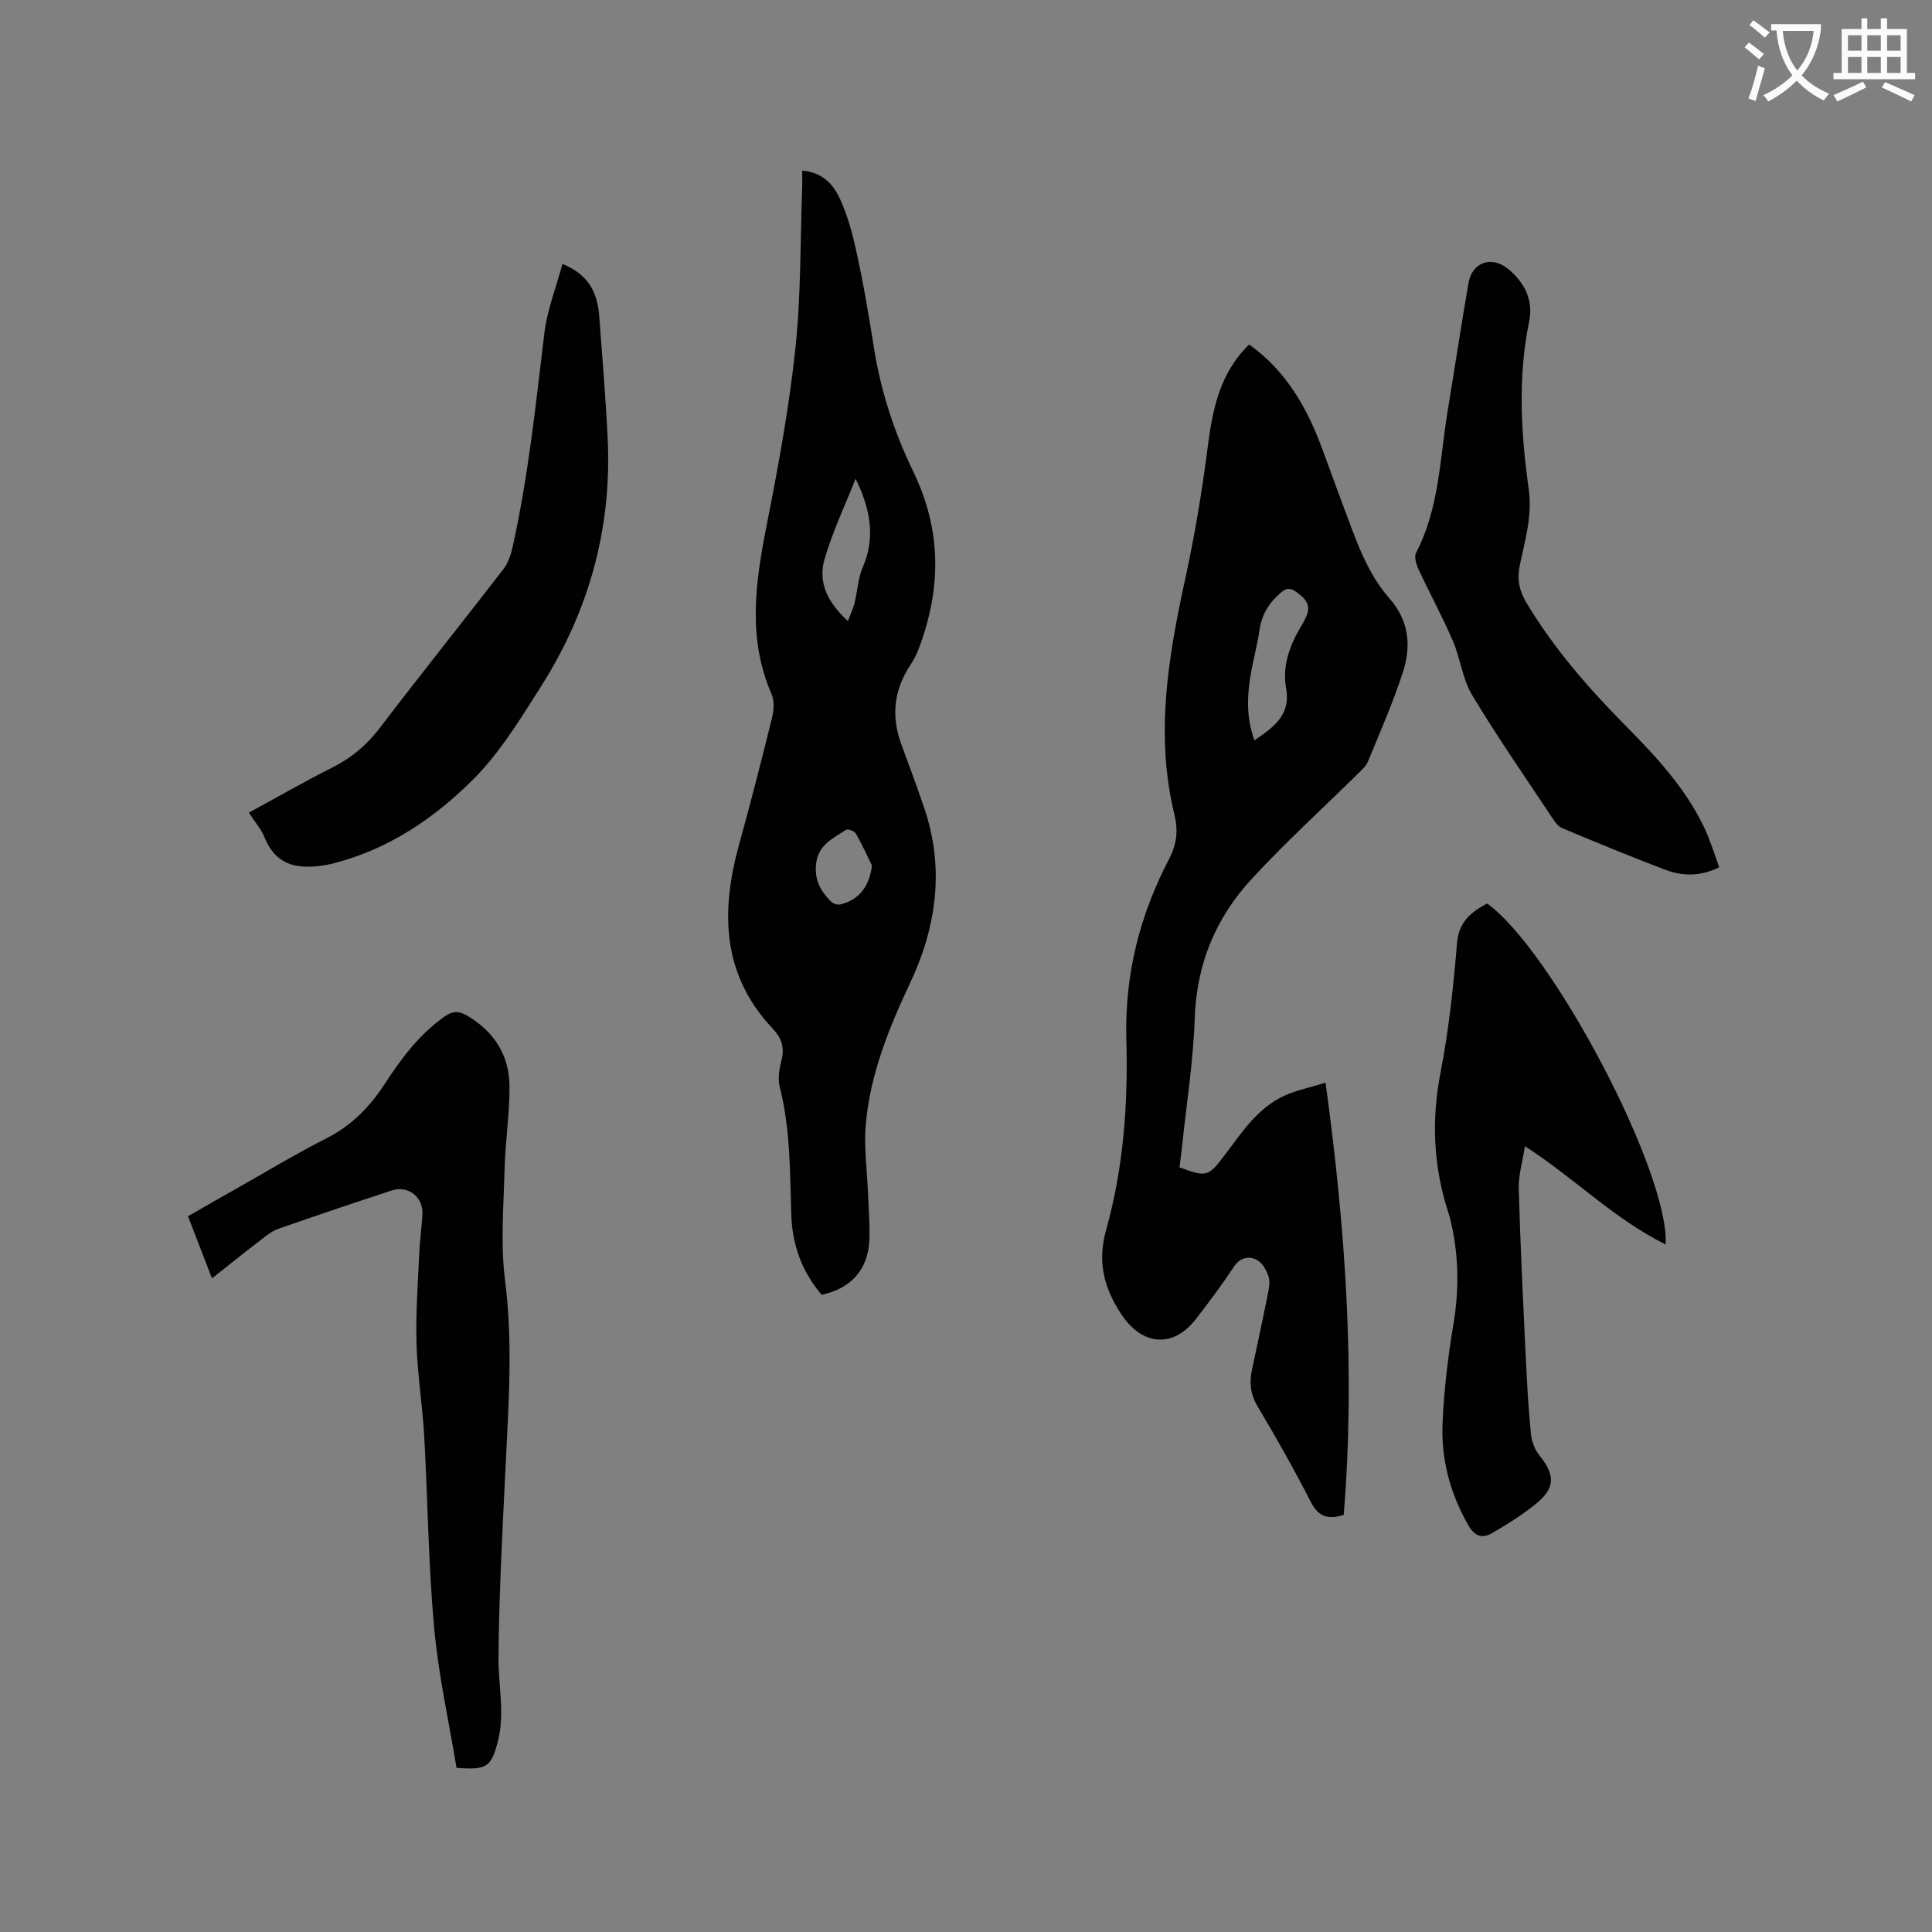 <svg enable-background="new 0 0 400 400" viewBox="0 0 400 400" xmlns="http://www.w3.org/2000/svg"><rect x="0" y="0" width="400" height="400" fill="#808080" stroke="none"/><path d="m362.1 8.8c1.1.8 2.1 1.6 3.1 2.4l-1 1.1c-1.3-1.1-2.3-2-3-2.5zm1.9 4.8c.5.2.9.4 1.4.5-.6 2.3-1.3 4.5-1.9 6.8l-1.5-.5c.8-2.1 1.4-4.3 2-6.8zm-1-9.4c1.3.9 2.4 1.8 3.4 2.5l-1 1.1c-1.4-1.2-2.4-2.1-3.2-2.6zm3.7 2.2v-1.4h10.3v1.2c-.5 3.6-1.8 6.8-4 9.4 1.5 1.6 3.4 2.8 5.7 3.8-.3.4-.7.8-1.1 1.4-2.3-1.1-4.1-2.5-5.6-4.1-1.6 1.6-3.6 3.1-5.9 4.3-.3-.5-.7-.9-1-1.3 2.4-1.1 4.4-2.5 6-4.1-1.9-2.5-3-5.6-3.3-9.3h-1.1zm8.8 0h-6.4c.3 3.3 1.3 6 3 8.2 2-2.3 3.1-5.1 3.4-8.2z" fill="#fbfcfa"/><path d="m385.3 3.8h1.3v2.2h2.8v-2.2h1.3v2.2h4.1v9.1h1.7v1.3h-16.9v-1.3h1.7v-9.1h4.1v-2.2zm.4 13.1.7 1.2c-1.8.9-3.8 1.9-6 2.9-.2-.4-.5-.8-.8-1.3 2.3-1 4.3-1.9 6.1-2.8zm-3.1-6.4h2.8v-3.2h-2.8zm0 4.6h2.8v-3.3h-2.8zm4-4.6h2.8v-3.2h-2.8zm0 4.6h2.8v-3.3h-2.8zm3.7 1.9c2.1.9 4.1 1.8 6.1 2.7l-.7 1.3c-2.2-1.1-4.2-2-6.1-2.9zm3.2-9.7h-2.8v3.2h2.8zm-2.8 7.8h2.8v-3.3h-2.8z" fill="#fbfcfa"/><g fill="#010101"><path d="m278.2 313.65c-3.63 1.11-5.39.1-6.86-2.78-3.42-6.69-7.13-13.25-10.98-19.71-1.49-2.5-1.72-4.9-1.15-7.57 1.07-5.07 2.18-10.14 3.19-15.23.27-1.34.63-2.85.25-4.06-.42-1.35-1.39-2.97-2.57-3.53-1.58-.74-3.35-.41-4.62 1.51-2.45 3.71-5.13 7.28-7.85 10.8-4.76 6.16-11.2 5.49-15.45-.96-3.66-5.55-4.99-10.92-3.14-17.52 3.6-12.84 4.55-26.16 4.18-39.39-.37-13.44 2.76-25.74 8.9-37.47 1.55-2.97 1.85-5.84 1.04-9.14-4-16.44-1.28-32.57 2.24-48.71 1.93-8.87 3.45-17.85 4.6-26.86 1.02-8.02 2.44-15.69 8.65-21.71 7.5 5.35 11.84 12.84 14.97 21.19 1.52 4.06 2.96 8.16 4.5 12.22 2.55 6.72 4.73 13.68 9.6 19.2 4.03 4.58 4.51 9.83 2.78 15.18-2.05 6.32-4.74 12.44-7.28 18.6-.42 1.01-1.41 1.83-2.23 2.64-7.32 7.22-14.95 14.16-21.9 21.71-7.37 8.01-11.34 17.56-11.71 28.74-.3 8.97-1.73 17.9-2.66 26.85-.14 1.36-.34 2.71-.5 4.03 5.7 2.11 5.98 1.95 9.48-2.69s6.75-9.64 12.29-12.16c2.45-1.12 5.16-1.65 8.47-2.67 4.14 30.13 6.2 59.69 3.76 89.49zm-18.48-160.37c3.96-2.73 7.57-5.18 6.55-10.84-.84-4.67.81-8.97 3.22-12.97.43-.72.84-1.48 1.12-2.27.8-2.29-.64-3.48-2.27-4.67-1.8-1.31-2.72-.25-3.98.94-2.1 2-3.23 4.3-3.63 7.16-.38 2.72-1.12 5.38-1.62 8.09-.9 4.82-1.2 9.62.61 14.56z"/><path d="m170.13 268.08c-4.09-4.74-6.1-10.36-6.3-16.54-.29-8.89-.17-17.79-2.4-26.53-.45-1.75-.06-3.84.4-5.65.65-2.58-.1-4.54-1.8-6.34-10.65-11.25-10.84-24.37-6.98-38.29 2.4-8.67 4.64-17.38 6.79-26.11.38-1.55.52-3.51-.09-4.9-5.02-11.51-3.37-23.06-1.05-34.82 2.4-12.15 4.66-24.38 5.97-36.68 1.18-11.03 1-22.22 1.41-33.33.04-1.13.01-2.26.01-3.57 4.25.37 6.49 2.86 7.9 6.03 1.24 2.79 2.17 5.75 2.86 8.72 1.73 7.4 2.97 14.89 4.17 22.4 1.37 8.56 4.19 17.17 7.98 24.98 5.97 12.27 5.91 24.2 1.33 36.57-.47 1.27-1.09 2.53-1.84 3.66-3.42 5.15-4.02 10.58-1.9 16.36 1.61 4.37 3.23 8.73 4.73 13.14 4.28 12.54 2.61 24.66-2.91 36.39-4.4 9.34-8.26 18.88-9.16 29.24-.42 4.8.3 9.7.48 14.55.12 3.07.38 6.15.27 9.21-.22 6.2-3.67 10.13-9.87 11.51zm7.01-168.97c-2.19 5.55-4.78 10.99-6.44 16.7-1.4 4.82.73 9.03 4.85 12.76.56-1.48 1.09-2.57 1.38-3.73.61-2.46.7-5.12 1.69-7.39 2.72-6.24 1.54-12.18-1.48-18.34zm3.39 80.08c-1.09-2.21-2.1-4.47-3.33-6.6-.3-.52-1.68-1.04-2.04-.79-2.55 1.73-5.58 2.97-6.15 6.71-.52 3.44.83 5.97 3.1 8.2.42.41 1.33.68 1.9.54 3.9-.95 6-3.78 6.52-8.06z"/><path d="m43.89 264.67c-1.71-4.42-3.3-8.52-4.97-12.86 3.79-2.17 7.44-4.27 11.11-6.34 5.81-3.28 11.53-6.75 17.48-9.75 5.22-2.63 9.05-6.54 12.15-11.31 3.42-5.27 7.13-10.24 12.37-13.94 1.8-1.27 3.08-1.15 4.8-.13 5.56 3.32 8.64 8.24 8.66 14.62.02 5.69-.87 11.38-1.02 17.09-.2 7.7-.87 15.5.1 23.08 1.64 12.86.73 25.6.11 38.41-.64 13.23-1.37 26.47-1.47 39.71-.04 5.89 1.41 11.78-.23 17.67-1.38 4.95-2.21 5.55-8.46 5.1-1.57-9.57-3.76-19.3-4.65-29.15-1.19-13.18-1.3-26.46-2.05-39.69-.36-6.34-1.41-12.66-1.59-19-.18-6.22.3-12.47.57-18.7.12-2.64.49-5.28.66-7.92.24-3.7-2.9-6.23-6.41-5.07-7.84 2.58-15.67 5.2-23.46 7.94-1.35.47-2.55 1.48-3.71 2.38-3.25 2.48-6.45 5.06-9.99 7.86z"/><path d="m344.85 257.65c-10.75-5.32-18.88-13.75-29.13-20.34-.48 3.15-1.36 5.99-1.28 8.81.33 11.74.91 23.48 1.47 35.22.25 5.18.54 10.37 1.05 15.54.15 1.54.8 3.25 1.76 4.45 3.32 4.15 3.32 6.79-.89 10.16-2.78 2.23-5.84 4.16-8.94 5.94-1.95 1.12-3.53.73-4.88-1.63-3.8-6.64-5.69-13.75-5.34-21.28.31-6.75 1.09-13.51 2.22-20.17 1.28-7.56 1.14-14.95-.74-22.35-.08-.31-.18-.61-.28-.91-3.1-9.54-3.55-19.12-1.62-29.05 1.71-8.82 2.67-17.81 3.41-26.77.36-4.44 2.91-6.43 6.23-8.21 13.4 9.59 37.78 55.68 36.96 70.59z"/><path d="m355.95 179.56c-4.17 2.05-7.85 1.79-11.38.44-7.11-2.71-14.15-5.61-21.17-8.56-.87-.36-1.55-1.39-2.11-2.24-5.56-8.38-11.31-16.65-16.49-25.27-2.01-3.35-2.43-7.6-4.01-11.26-2.16-5.01-4.78-9.82-7.09-14.78-.48-1.03-.96-2.59-.53-3.42 4.81-9.19 4.91-19.39 6.53-29.26 1.46-8.88 2.8-17.77 4.34-26.63.75-4.3 4.75-5.67 8.12-2.96 3.5 2.81 5.33 6.57 4.44 10.92-2.4 11.62-1.7 23.22-.09 34.78.77 5.5-.77 10.51-1.84 15.64-.61 2.94-.15 5.28 1.33 7.77 5.69 9.54 12.93 17.8 20.7 25.66 6.27 6.34 12.33 12.87 16.19 21.05 1.21 2.55 2.01 5.28 3.06 8.12z"/><path d="m116.45 54.65c5.44 2.18 7.25 6 7.61 10.74.63 8.45 1.34 16.89 1.75 25.35.9 18.55-3.84 35.69-13.75 51.3-4.29 6.76-8.56 13.82-14.17 19.41-8.03 7.99-17.49 14.41-28.83 17.29-.41.1-.82.22-1.24.29-5.59.99-10.52.6-13.05-5.66-.7-1.72-2.01-3.2-3.25-5.12 5.88-3.2 11.54-6.46 17.36-9.38 3.97-2 7.11-4.68 9.81-8.23 8.41-11.04 17.1-21.87 25.58-32.87.97-1.26 1.52-2.98 1.87-4.57 3.24-14.58 4.78-29.4 6.56-44.2.57-4.77 2.41-9.38 3.75-14.35z"/></g></svg>